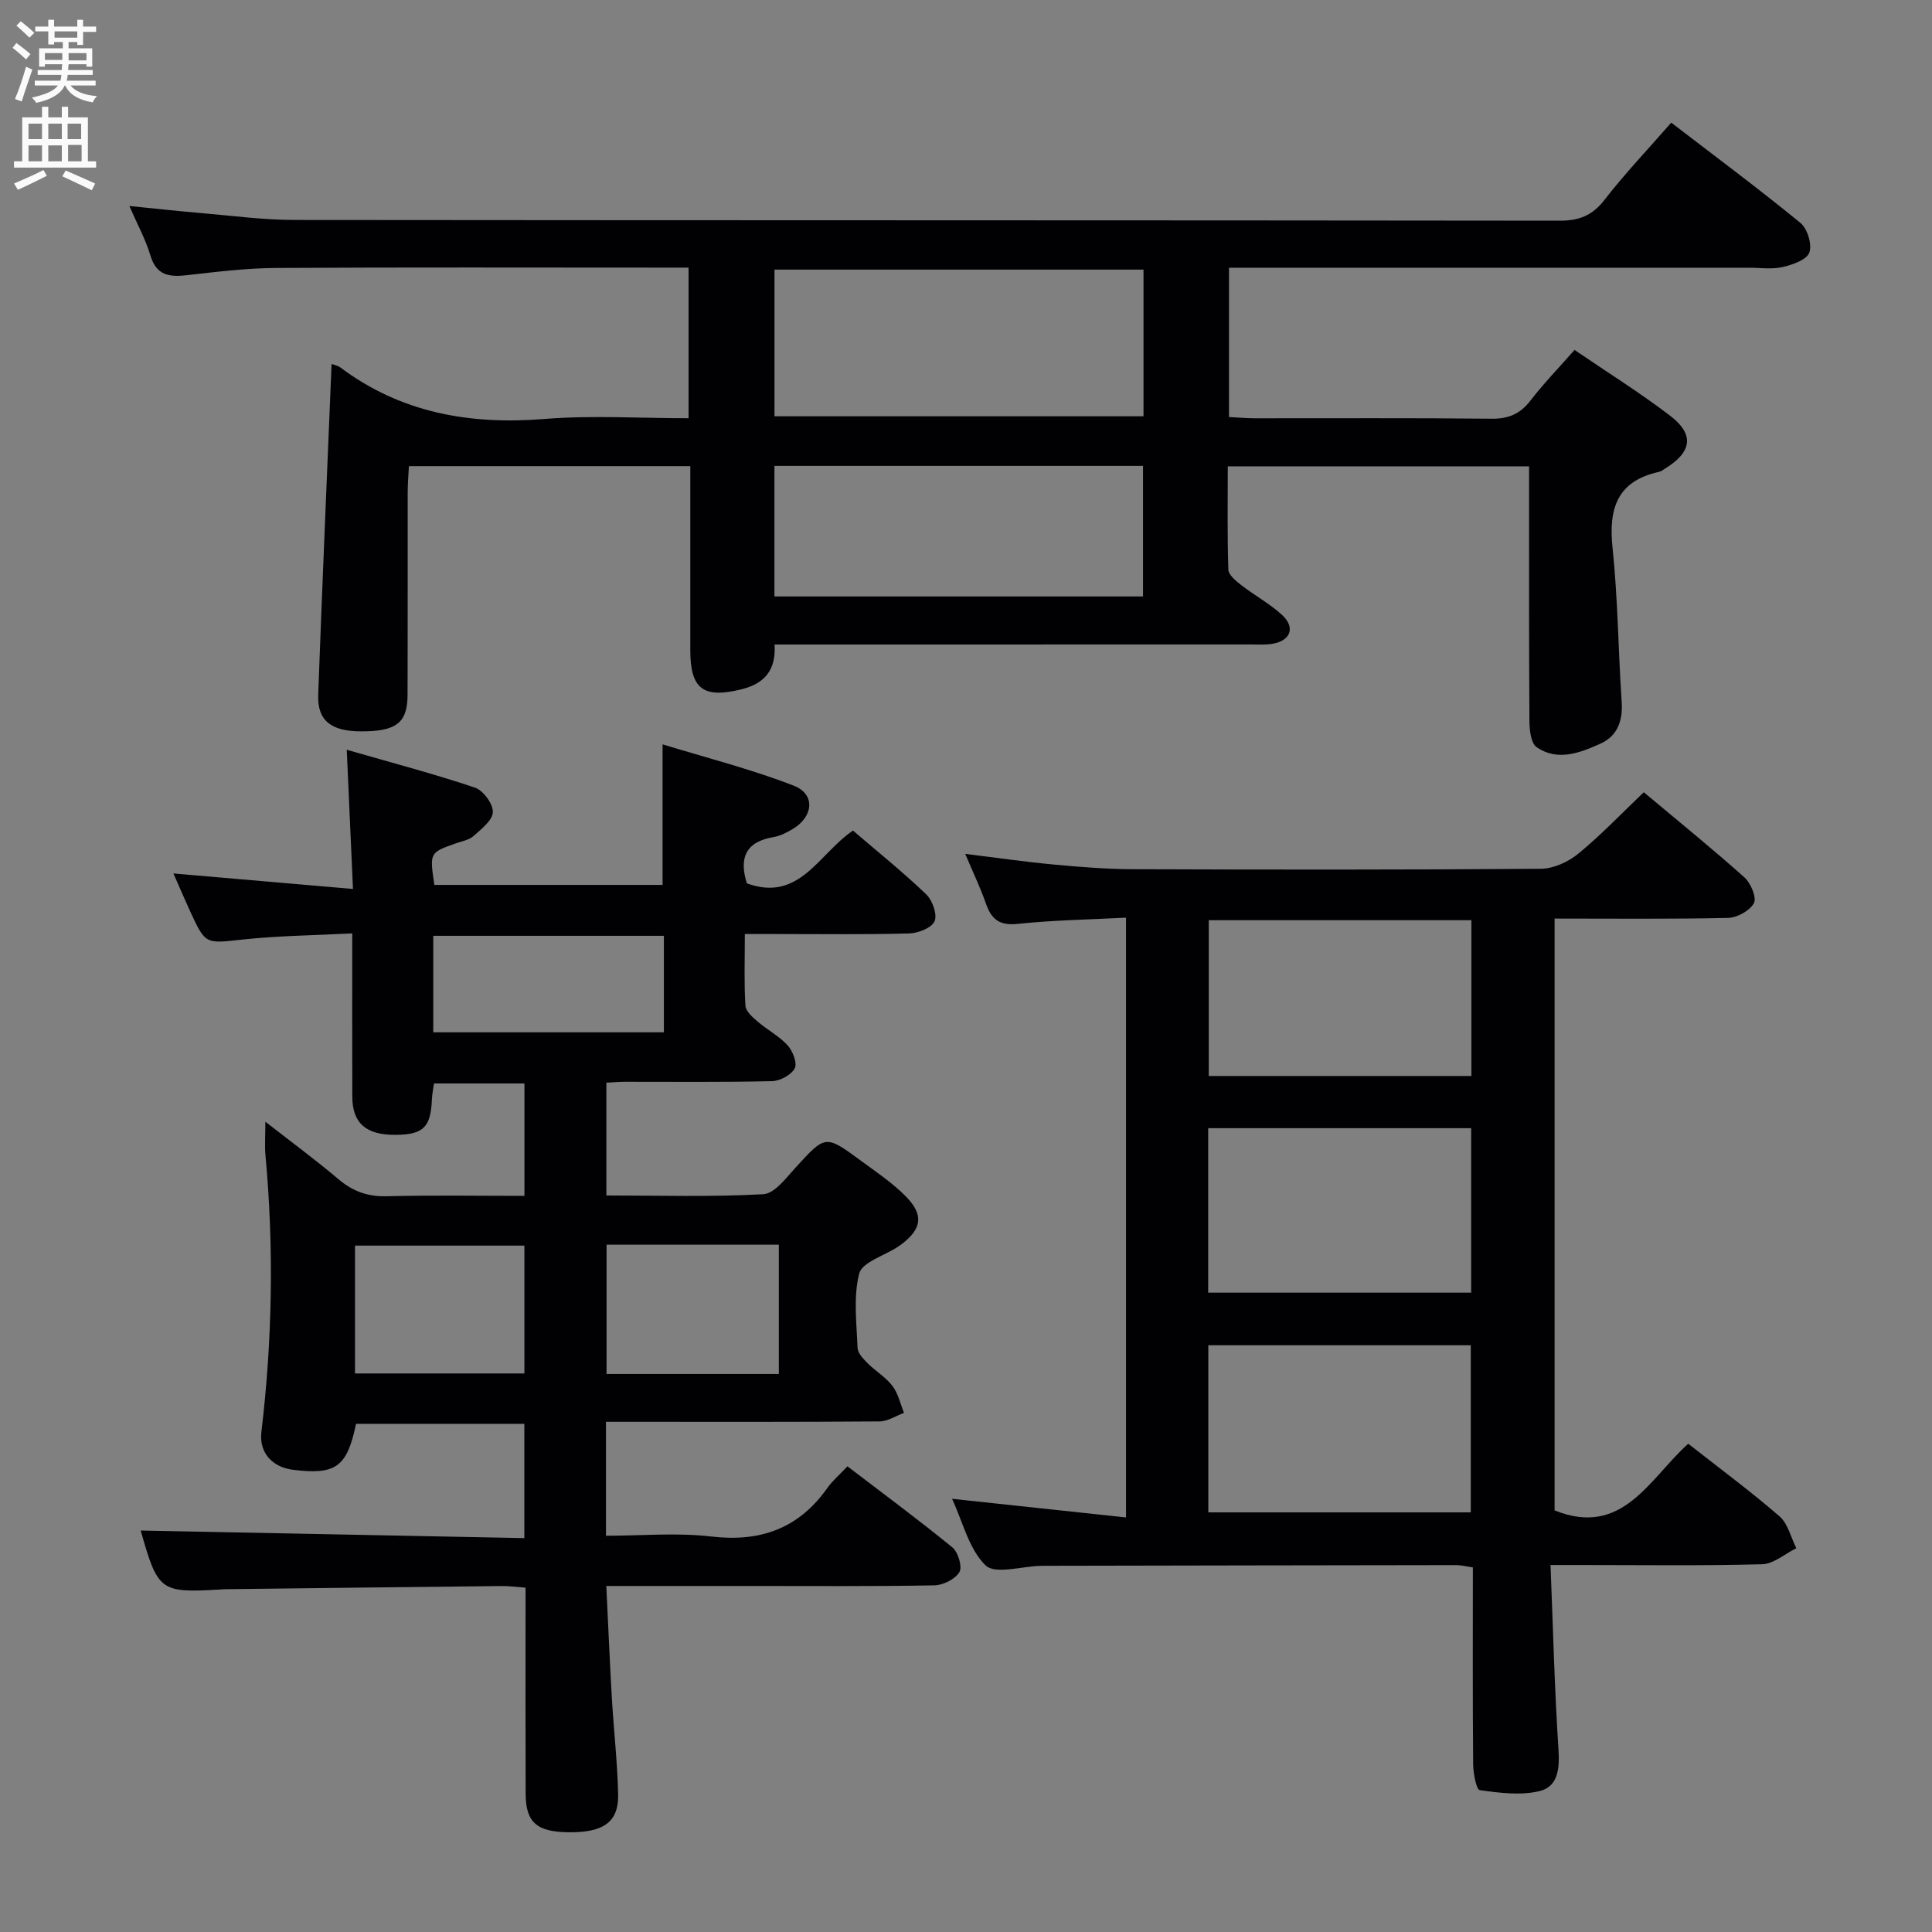 <svg enable-background="new 0 0 400 400" viewBox="0 0 400 400" xmlns="http://www.w3.org/2000/svg"><rect x="0" y="0" width="400" height="400" fill="#808080" stroke="none"/><g fill="#010104"><path d="m29.13 316.88c26.45.52 52.8 1.04 79.43 1.57 0-8.43 0-15.86 0-23.66-11.71 0-23.29 0-34.85 0-1.85 8.93-4.16 10.61-13.02 9.52-4.31-.53-7.09-3.55-6.57-7.85 2.27-19.07 2.61-38.14.84-57.27-.18-1.92-.02-3.87-.02-6.95 5.58 4.35 10.48 7.96 15.11 11.88 2.96 2.51 6.03 3.65 9.96 3.55 9.44-.24 18.9-.08 28.57-.08 0-8.11 0-15.53 0-23.27-6.28 0-12.37 0-18.73 0-.14 1.05-.38 2.17-.43 3.29-.23 5.76-1.76 7.29-7.45 7.35-6.16.06-9.02-2.39-9.03-7.91-.04-10.98-.01-21.95-.01-33.8-7.79.41-15.23.47-22.59 1.26-7.79.84-7.77 1.14-10.98-5.85-1.1-2.4-2.13-4.82-3.46-7.82 12.43 1.07 24.36 2.1 37.18 3.21-.44-9.84-.84-18.71-1.29-28.82 9.29 2.68 18.01 4.97 26.53 7.83 1.72.58 3.77 3.36 3.72 5.07s-2.39 3.52-4 4.96c-.92.83-2.4 1.07-3.64 1.51-5.46 1.93-5.47 1.92-4.47 8.61h47.25c0-9.34 0-18.54 0-29.1 9.16 2.81 18.38 5.14 27.17 8.56 4.47 1.74 4.09 6.31-.1 8.89-1.26.77-2.67 1.51-4.1 1.75-5.83.98-7.16 4.39-5.52 9.58 10.91 3.98 14.86-6.13 21.97-10.93 5.02 4.31 10.3 8.55 15.17 13.21 1.29 1.24 2.33 4.19 1.72 5.57-.61 1.39-3.42 2.47-5.29 2.52-9.32.25-18.66.12-27.99.12-1.8 0-3.6 0-6 0 0 5.32-.17 10.09.12 14.84.07 1.16 1.49 2.39 2.54 3.29 2.01 1.73 4.46 3 6.21 4.93 1.06 1.17 2.03 3.69 1.46 4.75-.73 1.37-3.04 2.61-4.69 2.65-10.16.24-20.32.12-30.49.13-1.15 0-2.3.11-3.82.19v23.35c10.94 0 21.74.33 32.49-.26 2.32-.13 4.69-3.32 6.64-5.46 6.23-6.82 6.18-6.92 13.55-1.49 3.21 2.36 6.58 4.61 9.35 7.43 3.77 3.84 3.26 6.74-1 9.94-.27.2-.55.38-.83.56-2.74 1.78-7.25 3.11-7.85 5.44-1.24 4.85-.54 10.24-.34 15.39.04 1.1 1.19 2.29 2.08 3.18 1.64 1.64 3.76 2.88 5.14 4.7 1.19 1.56 1.63 3.7 2.4 5.58-1.7.62-3.39 1.76-5.09 1.77-16.99.13-33.99.08-50.98.08-1.79 0-3.58 0-5.64 0v23.59c7.33 0 14.66-.68 21.82.16 10.2 1.19 18.1-1.67 24.03-10.07 1.05-1.48 2.48-2.69 4.15-4.46 7.4 5.66 14.71 11.05 21.73 16.79 1.19.98 2.09 4.03 1.44 5.11-.88 1.47-3.37 2.71-5.2 2.74-12.66.23-25.32.13-37.99.13-9.79 0-19.58 0-29.91 0 .4 8.12.71 15.69 1.15 23.26.39 6.63 1.15 13.25 1.3 19.88.12 5.74-3.03 7.93-10.25 7.85-6.59-.07-8.87-2.03-8.9-7.95-.05-12.33-.02-24.66-.02-36.99 0-1.79 0-3.58 0-5.7-1.92-.14-3.38-.35-4.83-.34-19.14.2-38.28.43-57.43.66-.33 0-.66.05-1 .06-12.39.72-12.86.36-16.42-12.21zm96.45-59.18v26.77h35.67c0-9.06 0-17.77 0-26.77-12.04 0-23.74 0-35.67 0zm-35.88-43.97h47.75c0-6.79 0-13.31 0-19.98-16.07 0-31.76 0-47.75 0zm18.87 44.16c-11.93 0-23.59 0-35.07 0v26.47h35.07c0-9.08 0-17.68 0-26.47z"/><path d="m68.65 75.36c.59.22 1.29.33 1.79.7 12.63 9.46 26.86 11.93 42.34 10.68 9.74-.79 19.6-.15 29.78-.15 0-10.47 0-20.51 0-31.18-1.87 0-3.66 0-5.45 0-26.66 0-53.33-.09-79.99.07-6.12.04-12.26.79-18.36 1.49-3.65.42-6.37.12-7.62-4.08-.98-3.3-2.68-6.38-4.36-10.24 5.35.53 10.07 1.06 14.8 1.46 6.45.55 12.91 1.42 19.36 1.43 87.32.09 174.65.04 261.97.15 4.04.01 6.77-1.07 9.29-4.32 4.17-5.38 8.88-10.33 13.81-15.98 9 6.91 18.04 13.63 26.75 20.76 1.45 1.18 2.45 4.49 1.84 6.14-.55 1.51-3.48 2.53-5.54 3-2.22.51-4.64.14-6.97.14-33.83 0-67.66 0-101.49 0-1.96 0-3.92 0-6.15 0v30.91c1.8.09 3.58.26 5.36.26 16.33.02 32.66-.09 48.99.09 3.52.04 5.93-.99 8.07-3.76 2.72-3.53 5.84-6.75 9.12-10.48 6.73 4.59 13.49 8.81 19.79 13.62 5.07 3.87 4.52 7.5-.95 10.88-.43.26-.84.63-1.3.73-8.71 1.9-10.53 7.57-9.67 15.74 1.11 10.57 1.17 21.24 1.89 31.86.27 3.93-.87 7.1-4.38 8.68-4.22 1.89-8.87 3.74-13.23.73-1.19-.83-1.48-3.55-1.49-5.41-.11-15.66-.06-31.33-.07-46.99 0-1.8 0-3.6 0-5.74-20.92 0-41.3 0-62.38 0 0 7.18-.12 14.29.12 21.38.04 1.11 1.57 2.36 2.67 3.21 2.75 2.14 5.89 3.83 8.44 6.17 2.8 2.57 1.81 5.31-1.91 5.97-1.46.26-2.99.15-4.49.15-30.83.01-61.66.01-92.49.01-1.97 0-3.94 0-6.17 0 .33 5.48-2.23 8.14-6.92 9.29-7.82 1.92-10.52-.06-10.53-8.06-.01-12.62 0-25.24 0-38.16-19.6 0-38.68 0-58.26 0-.09 1.85-.25 3.63-.25 5.41-.02 14 .02 28-.03 41.99-.02 5.77-2.38 7.54-9.66 7.51-6.17-.02-9.03-2.22-8.84-7.56.83-22.78 1.83-45.53 2.77-68.5zm168.1-19.54c-25.63 0-51.01 0-76.4 0v30.37h76.4c0-10.35 0-20.29 0-30.37zm-76.41 67.67h76.31c0-9.15 0-18.04 0-27.03-25.58 0-50.8 0-76.31 0z"/><path d="m197.11 310.31c12.18 1.3 23.82 2.55 36.02 3.86 0-41.76 0-82.6 0-124.18-7.61.4-15.06.51-22.43 1.29-3.76.4-5.43-.93-6.57-4.19-1.14-3.27-2.65-6.42-4.29-10.3 6.4.78 12.33 1.64 18.29 2.2 5.46.51 10.95.95 16.42.97 28.16.1 56.32.13 84.48-.09 2.62-.02 5.68-1.43 7.76-3.14 4.73-3.89 8.98-8.36 13.54-12.71 7.15 6 14.14 11.65 20.83 17.63 1.32 1.18 2.58 4.18 1.97 5.33-.84 1.57-3.47 3.02-5.37 3.06-11.81.27-23.64.14-35.9.14v122.53c14.1 5.68 19.62-6.58 27.67-13.8 6.43 5.05 12.87 9.81 18.9 15.03 1.75 1.52 2.35 4.36 3.48 6.6-2.36 1.16-4.69 3.25-7.07 3.32-12.49.34-24.99.16-37.49.16-1.79 0-3.58 0-6.33 0 .52 13.1.83 25.7 1.65 38.26.26 3.94-.13 7.64-3.93 8.55-3.91.94-8.29.37-12.37-.2-.71-.1-1.35-3.49-1.37-5.36-.12-13.48-.06-26.97-.06-40.75-1.29-.19-2.38-.48-3.47-.48-28.16.03-56.32.09-84.48.14-.5 0-1 0-1.5.01-3.93.09-9.44 1.82-11.43-.09-3.44-3.33-4.68-8.91-6.95-13.79zm53.06 2.81h54.34c0-11.87 0-23.26 0-34.6-18.34 0-36.25 0-54.34 0zm-.03-45.49h54.45c0-11.59 0-22.8 0-34.05-18.35 0-36.35 0-54.45 0zm54.5-44.86c0-10.96 0-21.51 0-32.25-18.29 0-36.29 0-54.38 0v32.25z"/></g><path d="m2.6 9.9.8-1c.9.7 1.9 1.4 2.9 2.3l-.9 1.1c-1.1-1-2-1.8-2.8-2.4zm.5 10.6c.9-2.1 1.6-4.3 2.3-6.7.4.2.8.4 1.3.6-.7 2.1-1.5 4.3-2.2 6.6zm.3-15.2.9-.9c1 .8 2 1.6 2.8 2.4l-1 1c-.9-.9-1.8-1.7-2.7-2.5zm12.6-1.2h1.2v1.4h2.7v1.1h-2.7v2.7h-1.2v-.6h-1.8v1.3h4.9v3.8h-1.2v-.5h-3.7c0 .4-.1.9-.1 1.2h5.1v1h-5.2c0 .5-.1.9-.2 1.2h6v1h-5.2c1.1 1.3 2.9 2 5.5 2.2-.4.4-.7.8-.9 1.3-2.9-.5-4.8-1.6-5.7-3.5h-.1c-.8 1.7-2.7 2.9-5.9 3.6-.2-.4-.6-.8-.9-1.1 2.8-.6 4.6-1.4 5.4-2.5h-4.8v-1h5.3c.1-.3.2-.7.2-1.2h-4.9v-1h5c0-.4 0-.8.1-1.2h-3.6v.5h-1.2v-3.8h4.9v-1.3h-1.8v.5h-1.2v-2.7h-2.7v-1h2.7v-1.4h1.2v1.4h4.8zm-6.7 8.3h3.6c0-.4 0-.9 0-1.4h-3.6zm1.9-4.6h4.8v-1.3h-4.7v1.3zm6.7 3.2h-3.7v1.5h3.7z" fill="#fbfafa"/><path d="m8.7 22.1h1.3v2.2h2.8v-2.2h1.3v2.2h4.1v9.1h1.7v1.3h-17v-1.3h1.7v-9.1h4.1zm.3 13.1.7 1.2c-1.8.9-3.8 1.9-6 2.9-.2-.4-.5-.8-.8-1.3 2.3-1 4.4-1.9 6.1-2.8zm-3.1-6.4h2.8v-3.2h-2.8zm0 4.6h2.8v-3.3h-2.8zm4.1-4.6h2.8v-3.2h-2.8zm0 4.6h2.8v-3.3h-2.8zm3.6 1.9c2.1.9 4.1 1.8 6.1 2.7l-.7 1.4c-2.2-1.1-4.2-2-6.1-2.9zm3.2-9.7h-2.8v3.2h2.8zm-2.7 7.8h2.8v-3.4h-2.8z" fill="#fbfafa"/></svg>
